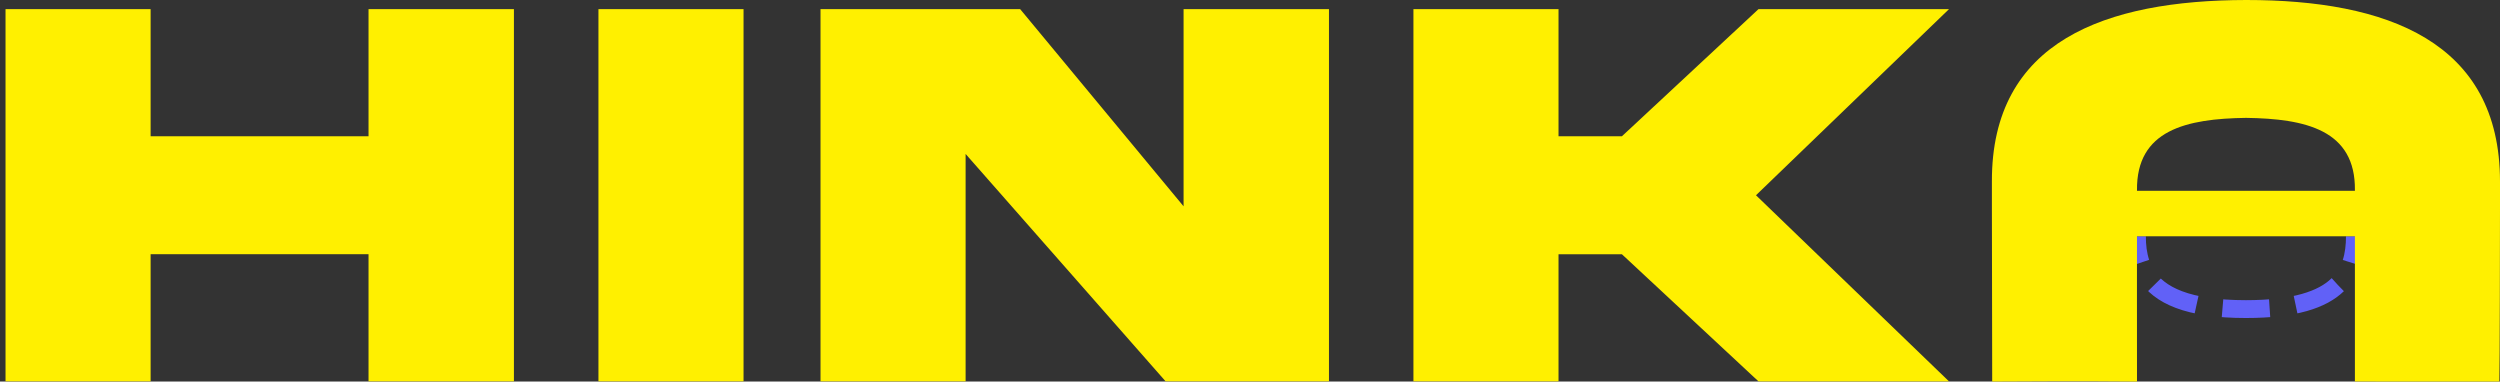 <?xml version="1.0" encoding="utf-8"?>
<!-- Generator: Adobe Illustrator 23.0.2, SVG Export Plug-In . SVG Version: 6.00 Build 0)  -->
<svg version="1.1" xmlns="http://www.w3.org/2000/svg" xmlns:xlink="http://www.w3.org/1999/xlink" x="0px" y="0px"
	 viewBox="0 0 420.59 64.19" style="enable-background:new 0 0 420.59 64.19;" xml:space="preserve">
<rect x="0" y="0" width="420.59" height="64.19" fill="#333333" stroke="none"/>
<style type="text/css">
	.st0{fill:none;stroke:#6161F7;stroke-width:3;stroke-miterlimit:10;}
	.st1{fill:none;stroke:#6161F7;stroke-width:3;stroke-miterlimit:10;stroke-dasharray:7.934,4.408;}
	.st2{fill:#FFF000;}
</style>
<g id="圖層_2">
	<g>
		<g>
			<path class="st0" d="M396.18,39.75c0,1.57-0.17,3.06-0.61,4.44"/>
			<path class="st1" d="M393.28,47.91c-2.58,2.51-7.27,4.09-15.44,4.09c-9.81,0-14.61-2.32-16.78-5.81"/>
			<path class="st0" d="M360.14,44.19c-0.46-1.38-0.63-2.87-0.63-4.44"/>
		</g>
	</g>
</g>
<g id="圖層_1">
	<g>
		<path class="st2" d="M25.34,42.77v21.38H0.93V1.54h24.41v21.38H62V1.54h24.46v62.61H62V42.77H25.34z"/>
		<path class="st2" d="M125.09,1.54v62.61h-24.41V1.54H125.09z"/>
		<path class="st2" d="M199.12,1.54h24.46v62.61h-27.49L162.45,25.9v38.25h-24.41V1.54h33.59l27.49,33.17V1.54z"/>
		<path class="st2" d="M262.2,42.77v21.38h-24.41V1.54h24.41v21.38h10.67l22.97-21.38h32.05l-32.47,31.31l32.47,31.31h-32.05
			l-22.97-21.38H262.2z"/>
	</g>
	<g>
		<path class="st2" d="M420.48,64.19c0.07-0.98,0.11-27.38,0.11-29.07v-4.56C420.59,6.89,401.45,0,377.88,0
			c-23.57,0.05-42.86,6.85-42.77,30.56v4.56c0,0.75,0.05,29.07,0.05,29.07s16.05-0.11,24.36,0c0-1.51-0.02-29,0-30.61v-1.54
			c-0.14-10.2,8.34-12.07,18.35-12.21c9.97,0.14,18.45,2,18.31,12.21v32.14"/>
	</g>
	<rect x="358.35" y="32.1" class="st2" width="39" height="7.65"/>
</g>
</svg>
